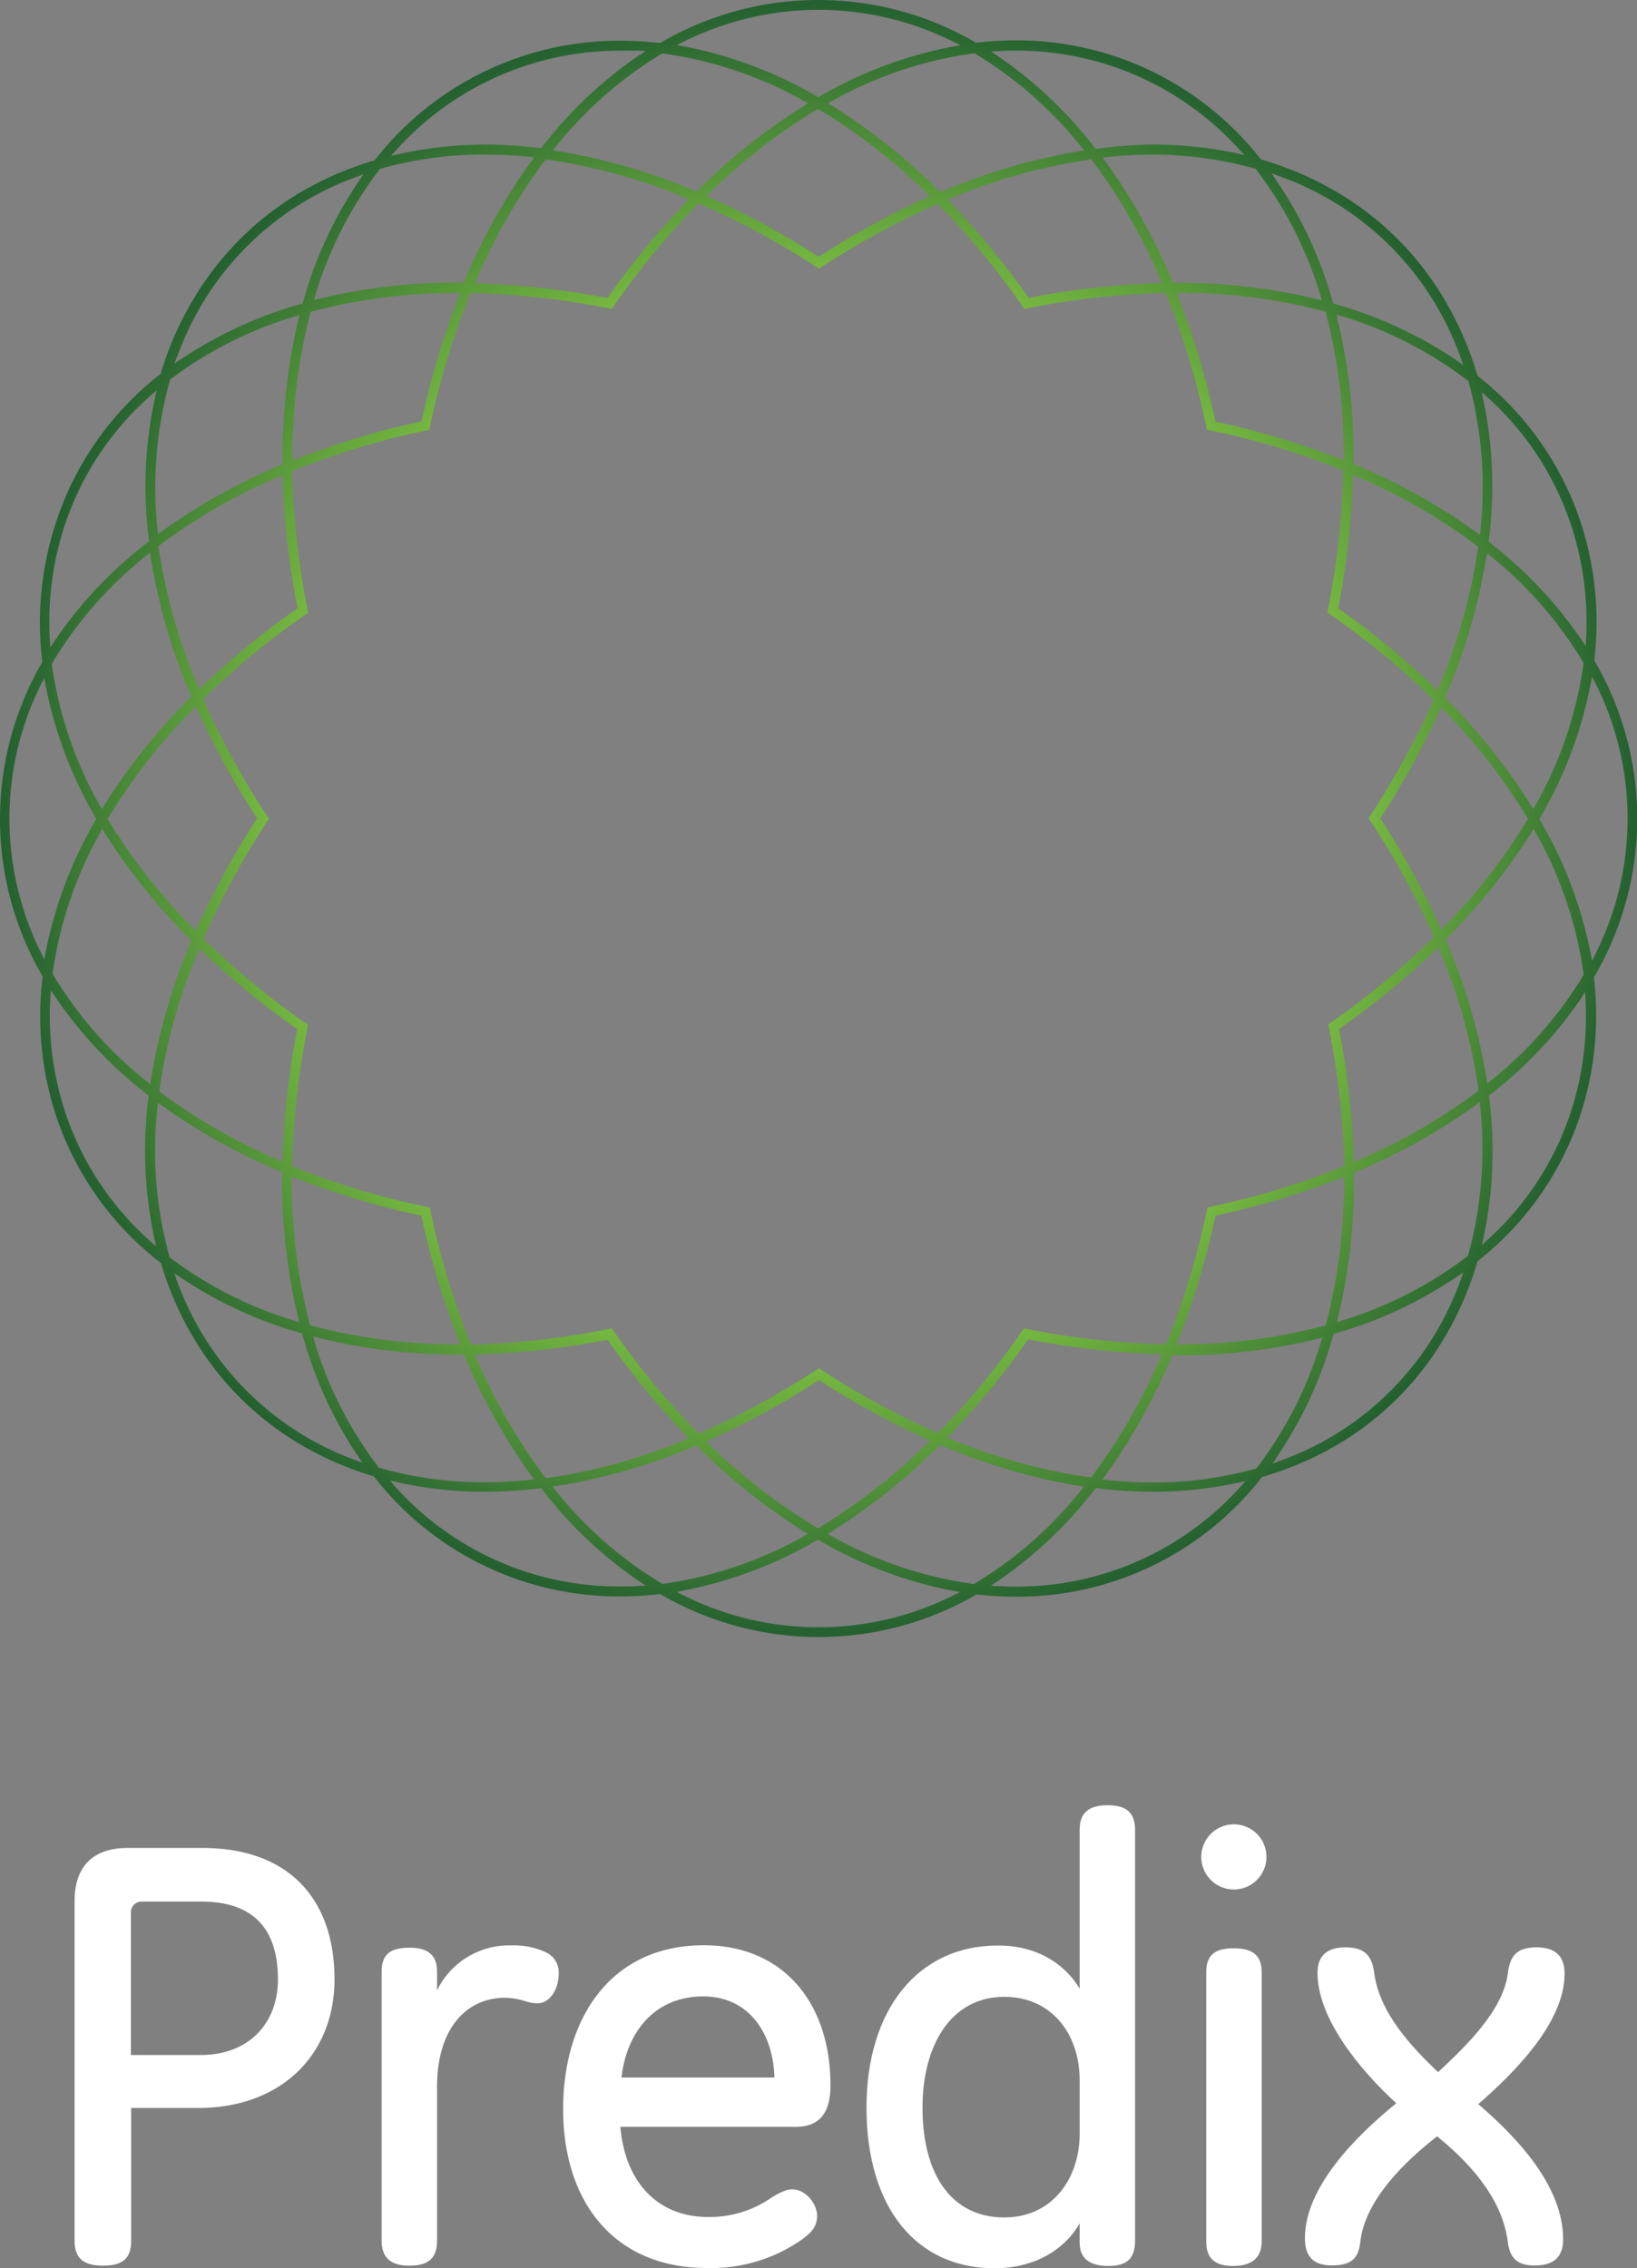 <svg xmlns="http://www.w3.org/2000/svg" xmlns:xlink="http://www.w3.org/1999/xlink" viewBox="0 0 327.93 454.39"><rect x="0" y="0" width="327.93" height="454.39" fill="#808080" stroke="none"/><defs><style>.a{fill:url(#a);}.b{fill:#fff;}</style><radialGradient id="a" cx="201.35" cy="130.99" r="163.98" gradientTransform="matrix(1, 0, 0, -1, -37.31, 295.02)" gradientUnits="userSpaceOnUse"><stop offset="0.63" stop-color="#80c342"/><stop offset="1" stop-color="#246030"/></radialGradient></defs><title>Predix_Halo_Wordmark</title><path class="a" d="M164,328a63,63,0,0,1-31.52-8.52l-0.14-.08H132.2a68.56,68.56,0,0,1-7.88.46,62.07,62.07,0,0,1-48.63-23.13l-0.43-.54-0.34-.43H74.77c-16.41-5-29.29-15.35-37.24-30a66.36,66.36,0,0,1-5.15-12.47v-0.15l-0.12-.1A61.93,61.93,0,0,1,11,222.64,64.35,64.35,0,0,1,8.6,195.8v-0.16l-0.08-.14a62.58,62.58,0,0,1-.07-62.68l0.08-.14v-0.16A64.36,64.36,0,0,1,11,105.59,62,62,0,0,1,32.17,75l0.12-.1V74.77a66.42,66.42,0,0,1,5.2-12.47c8-14.74,20.92-25.14,37.42-30.09h0.15l0.67-.84A62.07,62.07,0,0,1,124.4,8.19a68.77,68.77,0,0,1,7.76.45h0.16l0.14-.08a62.6,62.6,0,0,1,63.09,0l0.14,0h0.16a68.72,68.72,0,0,1,7.62-.44,62.07,62.07,0,0,1,48.67,23.18L252.69,32h0.15c16.73,5,29.85,15.4,37.85,30.28A66.59,66.59,0,0,1,296,75.13v0.15l0.12,0.1a61.9,61.9,0,0,1,20.87,30.13,64.34,64.34,0,0,1,2.46,26.69v0.16l0.08,0.14a62.61,62.61,0,0,1-.07,63.17l-0.08.14V196a64.33,64.33,0,0,1-2.47,26.6,61.89,61.89,0,0,1-20.8,30.07l-0.12.1v0.15a66.5,66.5,0,0,1-5.26,12.81c-8,14.81-21,25.24-37.65,30.16h-0.15l-0.33.42-0.34.43a62.07,62.07,0,0,1-48.67,23.18,68.56,68.56,0,0,1-7.73-.45h-0.16l-0.14.08A63,63,0,0,1,164,328Zm-0.33-19.35a84.92,84.92,0,0,1-26.56,10l-1.44.35,1.35,0.66a60.33,60.33,0,0,0,54,0l1.35-.67-1.48-.27a84.86,84.86,0,0,1-26.69-10.07l-0.25-.14Zm55.69-10.24a84.77,84.77,0,0,1-19.56,18.48l-1.25.83,1.5,0.08c1.34,0.07,2.45.1,3.49,0.1a60.13,60.13,0,0,0,45-20l1.06-1.16-1.53.34A79.94,79.94,0,0,1,231,298.9a92.34,92.34,0,0,1-11.14-.71H219.6Zm-140.11-.54a60.13,60.13,0,0,0,45,20c1.08,0,2.24,0,3.65-.11l1.5-.08-1.25-.83a84.77,84.77,0,0,1-19.48-18.43l-0.17-.22h-0.28a92.14,92.14,0,0,1-11,.69A79.68,79.68,0,0,1,79.76,297l-1.54-.35Zm108.86-8.13a121.45,121.45,0,0,1-21.5,17.16l-0.73.45,0.75,0.41a80.16,80.16,0,0,0,28.41,9.6h0.17l0.15-.09a79.85,79.85,0,0,0,21.31-18.73l0.55-.67-0.86-.14a119.51,119.51,0,0,1-27.69-8.11l-0.31-.13Zm-48.85,0a119.31,119.31,0,0,1-27.64,8l-0.86.13,0.55,0.67a79.86,79.86,0,0,0,21.28,18.71l0.15,0.09h0.17a80.22,80.22,0,0,0,28.27-9.58l0.75-.41-0.73-.45a121.35,121.35,0,0,1-21.4-17.07l-0.24-.24Zm24.54-13a162.06,162.06,0,0,1-21.58,11.77l-0.67.3,0.53,0.51a117.37,117.37,0,0,0,21.59,16.73l0.26,0.15,0.26-.15a117.44,117.44,0,0,0,21.67-16.89l0.53-.51-0.67-.3a162.3,162.3,0,0,1-21.35-11.68l-0.27-.17Zm71-5a120.26,120.26,0,0,1-13.37,24l-0.51.7,0.86,0.09a89.55,89.55,0,0,0,9.15.5,76,76,0,0,0,20.6-2.74h0.16l0.1-.13a78.53,78.53,0,0,0,12.93-25.37L265,268l-0.86.22a115.68,115.68,0,0,1-28.2,3.34h-1Zm-171.74-3A78.58,78.58,0,0,0,75.92,294l0.1,0.13h0.16a75.84,75.84,0,0,0,21,2.86,89.25,89.25,0,0,0,9-.48l0.87-.09-0.51-.7a120.22,120.22,0,0,1-13.38-24L93,271.42H91.87A115.6,115.6,0,0,1,63.69,268l-0.86-.22Zm58.4-.24a161.56,161.56,0,0,1-25.55,2.88H95.19l0.29,0.68a116.15,116.15,0,0,0,13.7,23.85l0.18,0.24h0.29a115.29,115.29,0,0,0,27.72-7.69l0.68-.28-0.51-.53A160.83,160.83,0,0,1,122,268.75l-0.19-.26Zm84.35,0.2a160.74,160.74,0,0,1-15.47,18.83l-0.51.53,0.68,0.28A115.52,115.52,0,0,0,218.38,296h0.29l0.18-.24A116.27,116.27,0,0,0,232.53,272l0.29-.68h-0.74a161.56,161.56,0,0,1-25.72-2.89l-0.32-.06Zm86.07-12.87a84,84,0,0,1-24.39,11.35l-0.27.08-0.08.27a82.8,82.8,0,0,1-11.3,24.4L255,293.24l1.48-.54a59.59,59.59,0,0,0,32.45-27.86,62.38,62.38,0,0,0,3.75-8.41l0.53-1.47Zm-256.35.86a63.46,63.46,0,0,0,3.67,8.14,59.57,59.57,0,0,0,32,27.7l1.48,0.55-0.9-1.31a82.89,82.89,0,0,1-11.11-24.33l-0.08-.27-0.27-.08a84.19,84.19,0,0,1-24-11.08L35,255.15Zm87.51,10.07A158.51,158.51,0,0,0,139.81,287l0.24,0.25,0.32-.14a159.61,159.61,0,0,0,23.18-12.61l0.55-.36,0.55,0.36a159.94,159.94,0,0,0,23,12.51l0.32,0.14,0.24-.25a158.7,158.7,0,0,0,16.62-20.2l0.37-.54,0.64,0.13a159,159,0,0,0,27.52,3.06h0.33l0.13-.32a156.5,156.5,0,0,0,8-26.49l0.13-.64,0.64-.13a156.51,156.51,0,0,0,26.44-8l0.32-.13v-0.34a159.88,159.88,0,0,0-3.07-27.4l-0.13-.64,0.54-.37A158.52,158.52,0,0,0,287.09,188l0.25-.24-0.14-.32a164.08,164.08,0,0,0-12.61-22.95l-0.36-.55,0.36-.55a164.12,164.12,0,0,0,12.56-22.84l0.14-.32L287,140a158.57,158.57,0,0,0-20.5-16.9l-0.54-.37,0.13-.64a159.87,159.87,0,0,0,3.07-27.46V94.29l-0.32-.13a156.68,156.68,0,0,0-26.36-7.92l-0.64-.13-0.13-.64a156.57,156.57,0,0,0-8-26.46l-0.06-.27h-0.34A159.12,159.12,0,0,0,205.9,61.8l-0.64.13-0.37-.54a158.61,158.61,0,0,0-16.7-20.28L188,40.86l-0.32.14a160,160,0,0,0-23,12.51l-0.55.36-0.55-.36A159.66,159.66,0,0,0,140.35,40.9L140,40.76l-0.24.25A158.52,158.52,0,0,0,123,61.39l-0.37.54L122,61.8a159.35,159.35,0,0,0-27.29-3.06H94.34l-0.13.32a156.64,156.64,0,0,0-8,26.45l-0.13.64-0.64.13a156.69,156.69,0,0,0-26.52,8l-0.32.13v0.34a160,160,0,0,0,3.07,27.4l0.13,0.64-0.54.37A158.77,158.77,0,0,0,41,139.84l-0.25.24,0.14,0.32a163.75,163.75,0,0,0,12.66,23.06L54,164l-0.36.55a160.77,160.77,0,0,0-12.66,23.22l-0.14.32,0.25,0.24A158.78,158.78,0,0,0,61.25,205l0.54,0.37-0.13.64a160,160,0,0,0-3.07,27.33v0.34l0.32,0.13a156.3,156.3,0,0,0,26.61,8l0.64,0.13,0.13,0.64a156.6,156.6,0,0,0,8,26.49l0.13,0.32h0.27A159.31,159.31,0,0,0,122,266.28l0.64-.13Zm-64.5-30.3a113.07,113.07,0,0,0,3.57,28.79l0.07,0.28,0.28,0.08a112.27,112.27,0,0,0,29,3.74h0.74L92,268.68a158.68,158.68,0,0,1-7.46-24.78l-0.07-.32-0.32-.07A158.6,158.6,0,0,1,59.2,236l-0.69-.27v0.74h0Zm210.07-.4a158.73,158.73,0,0,1-24.73,7.44l-0.32.07-0.07.32a158.68,158.68,0,0,1-7.45,24.78l-0.27.69h0.74a112.15,112.15,0,0,0,28.86-3.74l0.28-.08,0.07-.28a113,113,0,0,0,3.57-28.73v-0.74Zm-237-14.23A79.34,79.34,0,0,0,34,251.72v0.16l0.13,0.1a79.49,79.49,0,0,0,25,12.67L60,264.91l-0.2-.89a117.14,117.14,0,0,1-3.2-28.79V234.9l-0.31-.13a120.2,120.2,0,0,1-23.84-13.3L31.69,221Zm264.22-.51a120.11,120.11,0,0,1-24.23,13.53l-0.31.13v0.33a117.11,117.11,0,0,1-3.2,28.72l-0.21.86,0.85-.26a79.29,79.29,0,0,0,25.34-12.94l0.13-.1v-0.16a80.3,80.3,0,0,0,2.38-29.76l-0.09-.87ZM10.15,200a61.92,61.92,0,0,0,2.71,22,59.57,59.57,0,0,0,17.35,26.72l1.16,1L31,248.15A83.74,83.74,0,0,1,29.8,220l0.06-.5-0.17-.11a84.71,84.71,0,0,1-18.58-19.69l-0.83-1.25Zm306.68,0a84.74,84.74,0,0,1-18.28,19.36l-0.22.17,0.08,0.6a83.94,83.94,0,0,1-1.15,27.8l-0.34,1.54,1.16-1.06A59.53,59.53,0,0,0,315,222a61.9,61.9,0,0,0,2.67-21.83l-0.08-1.5Zm-29.14-9.68A160.49,160.49,0,0,1,268.57,206l-0.26.19,0.06,0.32a162.08,162.08,0,0,1,2.89,25.6v0.74l0.68-.29A116.09,116.09,0,0,0,296,218.72l0.23-.18v-0.29a112.28,112.28,0,0,0-7.76-27.79l-0.28-.68Zm-248,.44A114.46,114.46,0,0,0,32,218.4v0.29l0.23,0.18A116.23,116.23,0,0,0,56,232.48l0.68,0.29V232a162.12,162.12,0,0,1,2.88-25.53l0.06-.32L59.31,206A160.78,160.78,0,0,1,40.5,190.56L40,190ZM20.16,166.84A80,80,0,0,0,10.62,195v0.17l0.07,0.11a79.8,79.8,0,0,0,18.8,21.43l0.68,0.55,0.13-.86a118.25,118.25,0,0,1,8-27.59l0.13-.31-0.24-.24A121.89,121.89,0,0,1,21,166.81l-0.45-.73Zm286.68,0A121.6,121.6,0,0,1,289.9,188l-0.24.24,0.13,0.31a118.28,118.28,0,0,1,8.08,27.71l0.13,0.86,0.67-.55a79.86,79.86,0,0,0,18.54-21.08l0.09-.15v-0.17a79.88,79.88,0,0,0-9.61-28.35l-0.41-.75Zm11.85-29.69a84.79,84.79,0,0,1-10.11,26.71l-0.14.25,0.14,0.25A84.68,84.68,0,0,1,318.69,191L319,192.5l0.67-1.35a60.32,60.32,0,0,0,.06-54.13L319,135.67Zm-310.47.12a60.34,60.34,0,0,0,.06,53.63l0.66,1.35,0.28-1.48a84.85,84.85,0,0,1,10-26.42l0.14-.25-0.14-.25a85,85,0,0,1-10-26.45l-0.28-1.48Zm30.57,4.82a117.73,117.73,0,0,0-17,21.76l-0.15.26,0.15,0.26A117.92,117.92,0,0,0,38.77,186l0.51,0.53,0.3-.67A163.22,163.22,0,0,1,51.4,164.27l0.18-.27-0.18-.27a163.11,163.11,0,0,1-11.77-21.5l-0.3-.67Zm249.64,0.37a163.49,163.49,0,0,1-11.67,21.27l-0.18.27,0.18,0.27a163.23,163.23,0,0,1,11.72,21.38l0.3,0.67,0.51-.53A117.63,117.63,0,0,0,306,164.35l0.15-.26-0.15-.26a117.56,117.56,0,0,0-16.72-21.54l-0.51-.53Zm-259-31.15a79.71,79.71,0,0,0-18.89,21.56l-0.09.15v0.17a80.12,80.12,0,0,0,9.61,28.2l0.41,0.75,0.45-.73a121.68,121.68,0,0,1,17.22-21.58l0.24-.24-0.13-.31a118.32,118.32,0,0,1-8-27.66l-0.13-.86Zm268.36,0.42a118.53,118.53,0,0,1-8.12,27.78l-0.13.31,0.24,0.24a121.54,121.54,0,0,1,17,21.35l0.45,0.73,0.41-.75A80,80,0,0,0,317.28,133v-0.17l-0.09-.15a79.77,79.77,0,0,0-18.5-21.21l-0.67-.55ZM271.09,95.9a162,162,0,0,1-2.89,25.67l-0.06.32,0.26,0.19a160.56,160.56,0,0,1,19.12,15.76l0.53,0.51,0.28-.68a112.45,112.45,0,0,0,7.81-27.85v-0.29l-0.23-.18a116.13,116.13,0,0,0-24.16-13.89l-0.68-.29ZM55.93,95.53a116.23,116.23,0,0,0-23.85,13.71l-0.23.18v0.29a112.21,112.21,0,0,0,7.84,27.73L40,138.12l0.53-.51a160.57,160.57,0,0,1,18.89-15.54l0.26-.19-0.06-.32A162.14,162.14,0,0,1,56.69,96V95.28ZM30.21,79.31a59.57,59.57,0,0,0-17.44,26.8,61.93,61.93,0,0,0-2.71,22.11l0.08,1.5L11,128.46a84.63,84.63,0,0,1,18.72-19.82l0.22-.17-0.07-.54a83.74,83.74,0,0,1,1.23-28.15l0.34-1.52Zm267,0.84a84,84,0,0,1,1.15,27.78l-0.08.64,0.22,0.17a84.73,84.73,0,0,1,18.37,19.47l0.84,1.25,0.08-1.5a61.89,61.89,0,0,0-2.72-21.87,59.51,59.51,0,0,0-17-26.43l-1.16-1.06ZM268,64a117,117,0,0,1,3.21,28.71V93l0.31,0.13a120.16,120.16,0,0,1,24.31,13.56l0.71,0.52,0.09-.87a80.32,80.32,0,0,0-2.36-29.78V76.42l-0.13-.1a79.4,79.4,0,0,0-25.47-13l-0.85-.26Zm-208.79-.6A79.63,79.63,0,0,0,34.23,76l-0.13.1v0.16a80.2,80.2,0,0,0-2.46,30l0.05,0.8,0.71-.51a120.14,120.14,0,0,1,24-13.39l0.31-.13V92.75A117.07,117.07,0,0,1,59.86,64l0.21-.86Zm32.28-4.66a112.39,112.39,0,0,0-28.92,3.69l-0.28.08-0.07.28a113,113,0,0,0-3.55,28.72v0.74L59.38,92A158.66,158.66,0,0,1,84.2,84.53l0.32-.07,0.07-.32A158.66,158.66,0,0,1,92,59.39l0.27-.69H91.56Zm144.57,0.69a158.72,158.72,0,0,1,7.44,24.75l0.07,0.32,0.32,0.07A158.86,158.86,0,0,1,268.56,92l0.69,0.27V91.52a113,113,0,0,0-3.56-28.76l-0.07-.28-0.28-.08a112.27,112.27,0,0,0-28.75-3.69h-0.74Zm19.61-23.37a82.72,82.72,0,0,1,11.39,24.5l0.08,0.27,0.27,0.08a84.07,84.07,0,0,1,24.5,11.36l1.28,0.88-0.52-1.48a62.52,62.52,0,0,0-3.76-8.44A59.59,59.59,0,0,0,256.3,35.32l-1.48-.54ZM71.43,35.49a59.59,59.59,0,0,0-32.2,27.77,62.14,62.14,0,0,0-3.65,8.14L35,72.86,36.32,72a84.33,84.33,0,0,1,24.1-11.08l0.27-.07,0.08-.27A82.78,82.78,0,0,1,72,36.24l0.9-1.3ZM236,56.7A115.72,115.72,0,0,1,264,60l0.86,0.21-0.22-.83a78.44,78.44,0,0,0-13-25.46l-0.1-.13h-0.16A76.13,76.13,0,0,0,231,31a89.44,89.44,0,0,0-9.18.5l-0.86.09,0.51,0.7a120.22,120.22,0,0,1,13.42,24.06L235,56.68h1.06v0ZM97.22,31a75.92,75.92,0,0,0-20.83,2.81H76.23l-0.1.13A78.52,78.52,0,0,0,63.2,59.3l-0.26.85,0.86-.21a115.72,115.72,0,0,1,28-3.3H93l0.13-.31a120.23,120.23,0,0,1,13.43-24.08l0.51-.7-0.87-.09A89.58,89.58,0,0,0,97.22,31Zm121.12,1a115.59,115.59,0,0,0-27.78,7.76l-0.67.24,0.51,0.53a160.84,160.84,0,0,1,15.55,18.91l0.19,0.26,0.32-.06a161.5,161.5,0,0,1,25.65-2.89h0.74L232.54,56a116.23,116.23,0,0,0-13.73-23.9l-0.18-.24Zm-109.1.17A116.22,116.22,0,0,0,95.49,56.12l-0.29.68h0.74a161.74,161.74,0,0,1,25.49,2.88l0.32,0.06,0.19-.26a160.6,160.6,0,0,1,15.63-19l0.51-.53-0.68-.28A115.33,115.33,0,0,0,109.69,32H109.4ZM163.69,22a117.22,117.22,0,0,0-21.58,16.77l-0.53.51,0.67,0.3A162.09,162.09,0,0,1,163.82,51.3l0.27,0.17,0.27-.17a162.3,162.3,0,0,1,21.33-11.67l0.67-.3-0.53-.51A117.36,117.36,0,0,0,164.19,22l-0.26-.15Zm31.42-11.27a80.08,80.08,0,0,0-28.42,9.57l-0.75.41,0.75,0.46a121.27,121.27,0,0,1,21.5,17.13l0.24,0.24,0.31-.13a119.51,119.51,0,0,1,27.69-8.1l0.86-.14-0.6-.68a79.83,79.83,0,0,0-21.27-18.69l-0.15-.09Zm-62.5.08a79.82,79.82,0,0,0-21.23,18.66l-0.55.67,0.86,0.14a119.31,119.31,0,0,1,27.6,8l0.31,0.13,0.24-.24a121.15,121.15,0,0,1,21.4-17l0.73-.45-0.75-.41a80.1,80.1,0,0,0-28.3-9.55h-0.17Zm-8.2-.62A60.14,60.14,0,0,0,79.47,30.07l-1.06,1.17L80,30.9A79.81,79.81,0,0,1,97.22,29a92.08,92.08,0,0,1,11,.7h0.28l0.17-.22a84.75,84.75,0,0,1,19.47-18.39l1.25-.83-1.5-.08c-1.33,0-2.45,0-3.49,0h0ZM231,29a80.05,80.05,0,0,1,16.88,1.76l1.53,0.33L248.34,30a60.14,60.14,0,0,0-44.86-19.83c-1,0-2.06,0-3.37.1l-1.51.08,1.25,0.84a84.75,84.75,0,0,1,19.5,18.42l0.17,0.22h0.28A92.17,92.17,0,0,1,231,29ZM164,2a60.64,60.64,0,0,0-27,6.4l-1.35.67,1.48,0.27a84.84,84.84,0,0,1,26.59,10L164,19.5l0.25-.14a84.76,84.76,0,0,1,26.71-10l1.49-.27-1.35-.67A60.64,60.64,0,0,0,164,2Z" transform="translate(-0.07 -0.03)"/><path class="b" d="M39.77,422.35H26.35v26.59c0,3.66-1.83,5-5.61,5s-5.73-1.34-5.73-5V380.87c0-6.34,3.17-10.61,10.61-10.61h15c17.2,0,26.46,10.13,26.46,26.32C67.08,411.58,56.48,422.35,39.77,422.35ZM40.38,381h-12a2.11,2.11,0,0,0-2.08,2.14q0,0.09,0,.18v28.42H40.26c9.76,0,15.49-6.47,15.49-15.13C55.75,386.73,51.08,381,40.38,381Z" transform="translate(-0.07 -0.03)"/><path class="b" d="M107.87,401.37a7.86,7.86,0,0,1-2.44-.37,14,14,0,0,0-4.15-.73c-7.93,0-13.66,6.34-13.66,17.81v30.86c0,3.78-2,5-5.61,5-3.17,0-5.49-1.22-5.49-5V395c0-3.66,2.07-4.76,5.61-4.76,3.17,0,5.49,1.1,5.49,4.76v3.78a16.06,16.06,0,0,1,14.88-9,15.08,15.08,0,0,1,6.83,1.34A4.44,4.44,0,0,1,112,395.3C112,398.93,109.94,401.37,107.87,401.37Z" transform="translate(-0.07 -0.03)"/><path class="b" d="M159.47,426.13H124.34c1,11.47,7.81,18.06,17.57,18.06a21.61,21.61,0,0,0,12.2-3.54c1.83-1.22,3.42-2,4.64-2,2.81,0,5,3,5,5.25s-1,3.66-4.88,6a31.64,31.64,0,0,1-17.2,4.51c-18.42,0-28.79-13.05-28.79-31.84,0-18.18,9.52-32.82,28.18-32.82,15.86,0,25.37,11.47,25.37,28.06C166.43,422.35,165,426.13,159.47,426.13Zm-34.89-9.88H155.2C155,407.71,150.32,400,140.93,400,131.17,400,125.56,407.23,124.58,416.25Z" transform="translate(-0.07 -0.03)"/><path class="b" d="M222.08,454c-3.17,0-5.73-1.1-5.73-4.64v-3.9c-2.44,4.39-8.05,9-17.08,9-15.62,0-25.62-12.08-25.62-32.21,0-19.4,10.13-32.45,26.35-32.45,8.42,0,13.79,4.27,16.35,8.66V366.58c0-3.66,2.2-4.88,5.61-4.88s5.49,1.22,5.49,4.88v82.47C227.41,452.85,225.46,454,222.08,454Zm-5.73-37.21c0-9.27-5.61-16.71-15.13-16.71-10.49,0-16.35,9.52-16.35,22.2,0,13.79,6.1,22,16.35,22,9.88,0,15.13-8.05,15.13-16.71V416.74Z" transform="translate(-0.07 -0.03)"/><path class="b" d="M247.18,378.58a6.53,6.53,0,1,1,6.59-6.47A6.54,6.54,0,0,1,247.18,378.58ZM247.08,454c-3.42,0-5.37-1.34-5.37-4.88v-54c0-3.66,2.07-4.76,5.49-4.76s5.61,1.1,5.61,4.76v54C252.79,452.58,250.59,454,247.08,454Z" transform="translate(-0.07 -0.03)"/><path class="b" d="M296.2,421.58c7.69,6.59,17,16.35,17,27.08,0,3.66-2,5.25-5.73,5.25-3.42,0-5-1.46-5.37-4.88-1.22-9.15-8.42-16.35-14.15-21-6.1,4.76-14.4,12.57-15.37,21.1-0.37,3.42-1.83,4.76-5.73,4.76s-5.37-2-5.37-5.49c0-10.13,10.13-20.37,18.3-27C272.7,414.93,264,404.56,264,395.29c0-3.54,2-5.12,5.61-5.12s5.25,1.46,5.73,5c1,8.17,7.69,15.13,12.81,20,5.49-5.12,13.18-12.44,14-20,0.49-3.54,2-5,5.73-5s5.61,1.71,5.61,5.25C313.52,405,303.88,414.91,296.2,421.58Z" transform="translate(-0.07 -0.03)"/></svg>